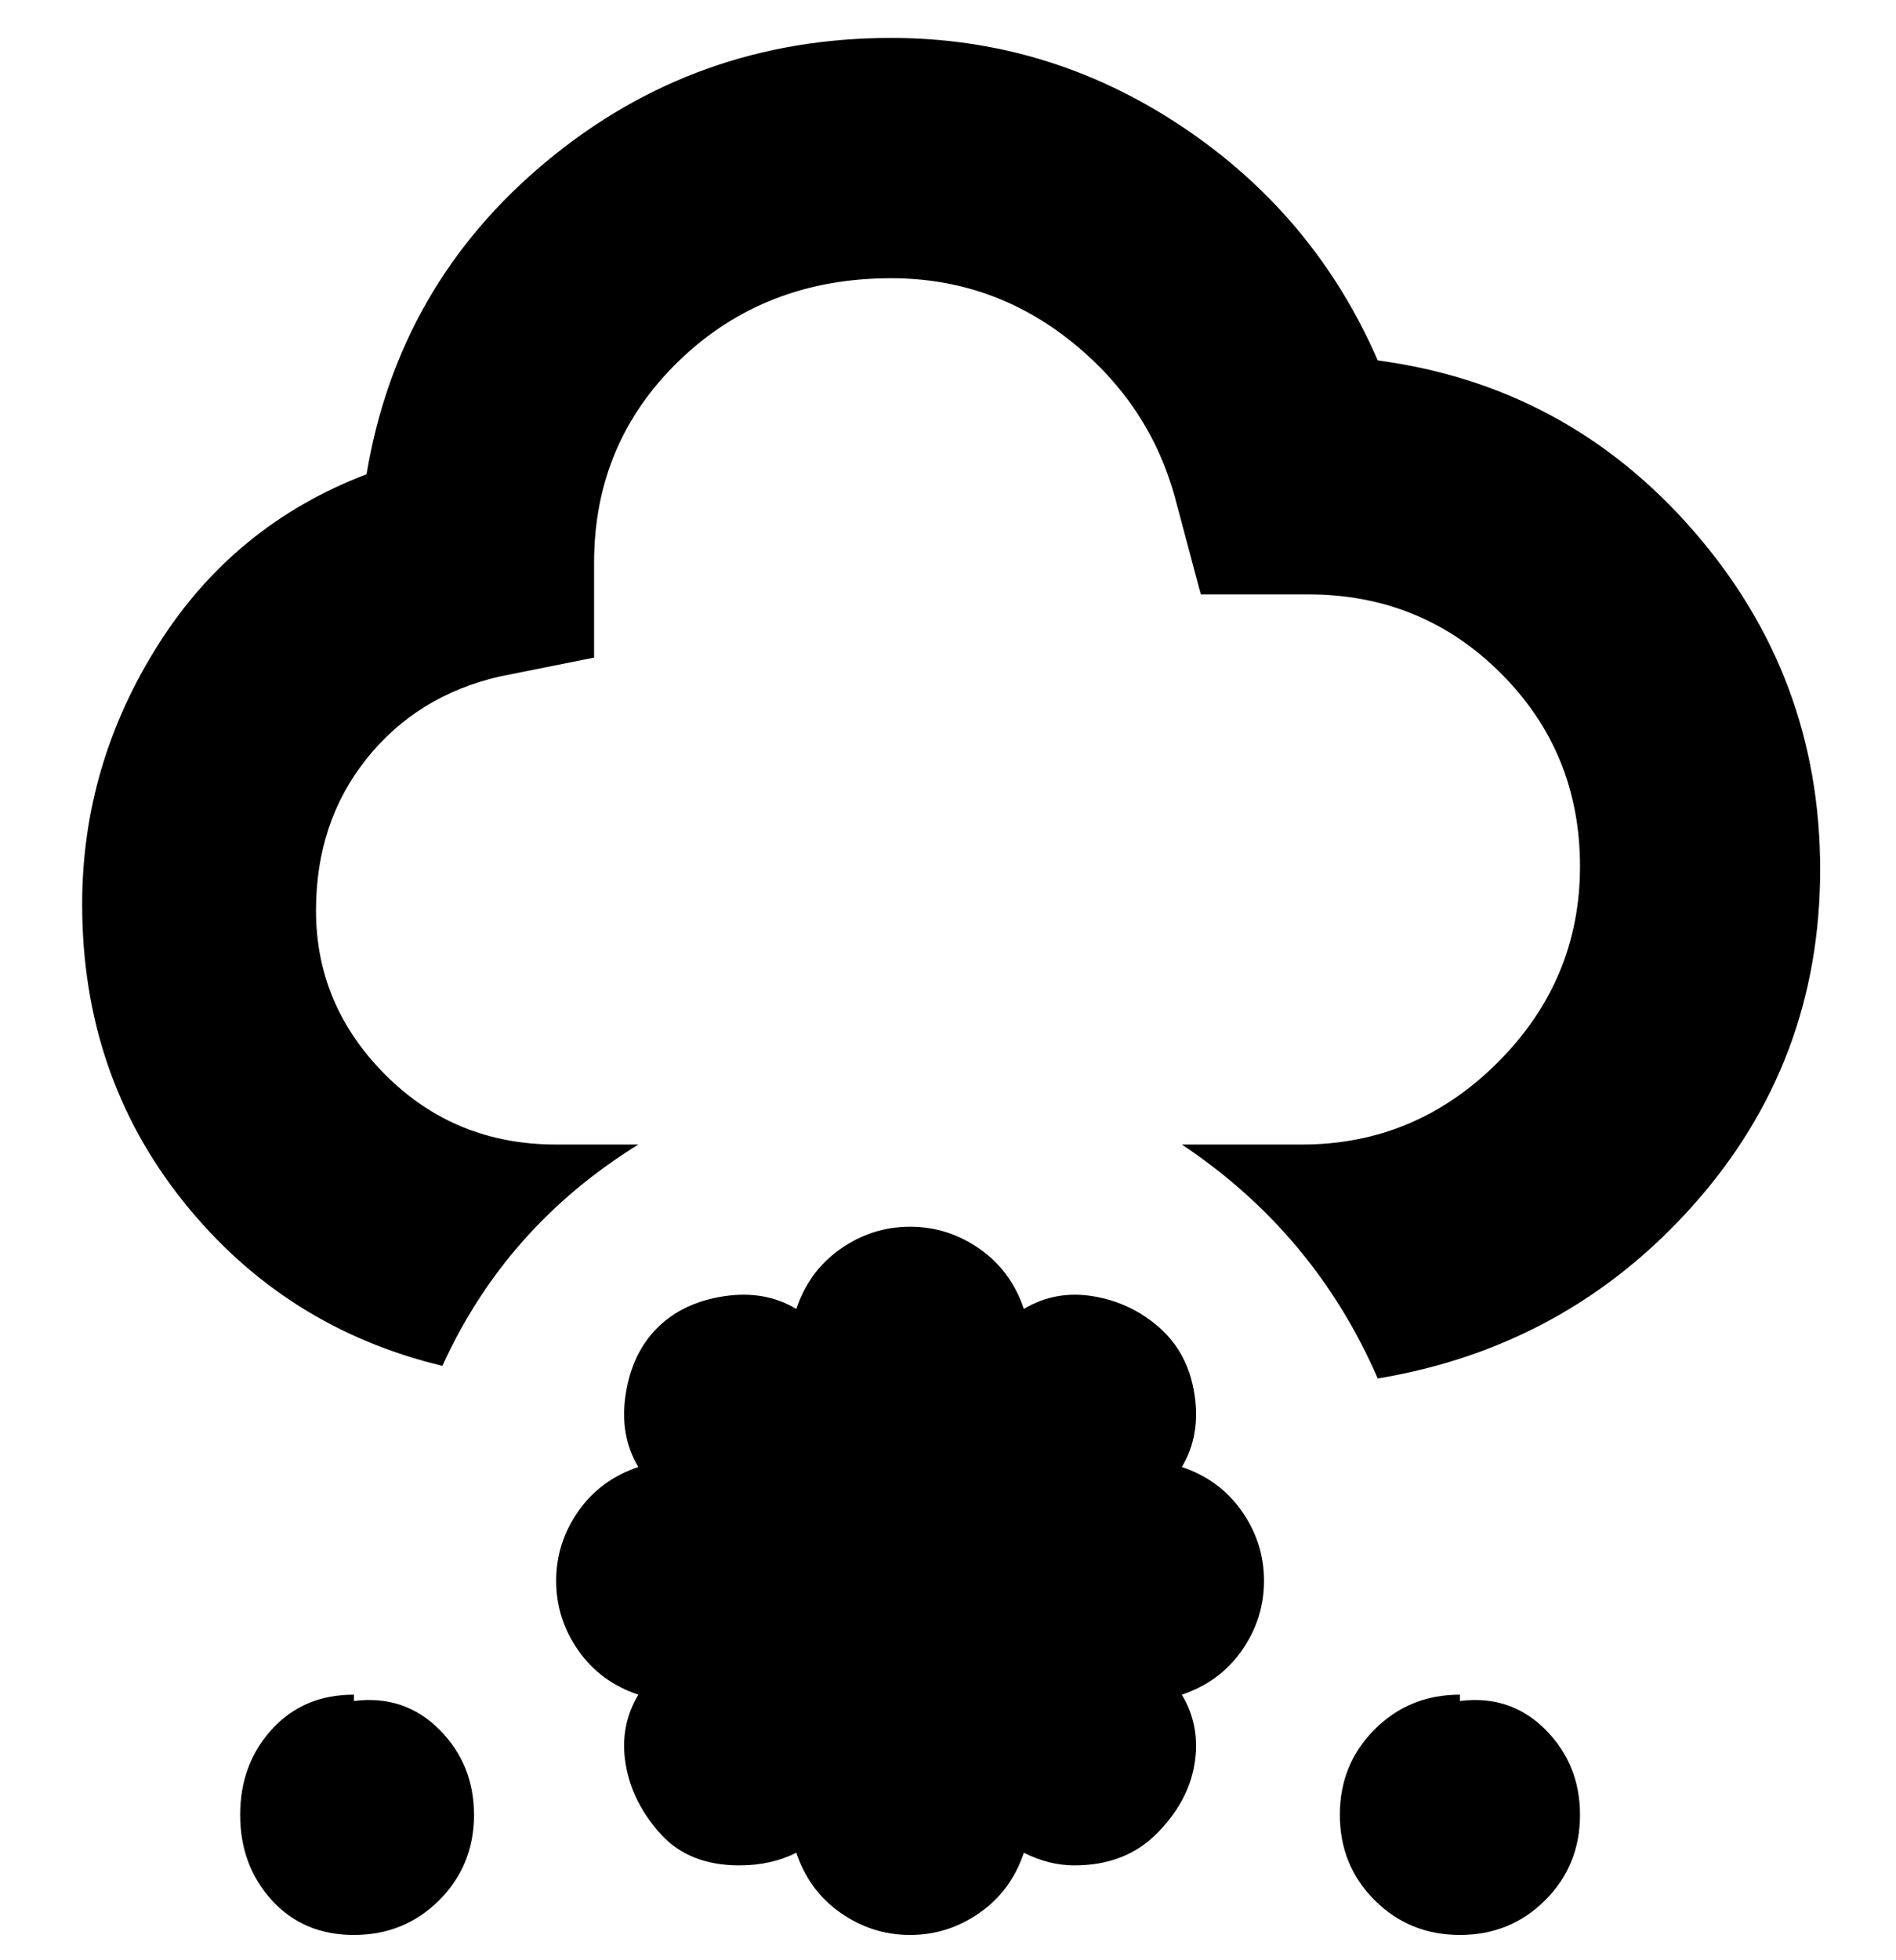 <svg viewBox="0 0 300 310" xmlns="http://www.w3.org/2000/svg"><path d="M200 250q0 6-3.5 11t-9.5 7q3 5 2 11t-6 11q-5 5-13 5-4 0-8-2-2 6-7 9.5t-11 3.5q-6 0-11-3.5t-7-9.5q-4 2-9 2-8 0-12.5-5T99 279q-1-6 2-11-6-2-9.5-7T88 250q0-6 3.5-11t9.5-7q-3-5-2-11.5t5-10.5q4-4 10.5-5t11.5 2q2-6 7-9.5t11-3.5q6 0 11 3.5t7 9.5q5-3 11-2t10.5 5q4.5 4 5.5 10.5t-2 11.5q6 2 9.5 7t3.5 11zm31 18q-8 0-13.5 5.5T212 287q0 8 5.5 13.5T231 306q8 0 13.5-5.5T250 287q0-8-5.5-13.5T231 269v-1zm-175 0q-8 0-13 5.5T38 287q0 8 5 13.5t13 5.5q8 0 13.5-5.5T75 287q0-8-5.5-13.5T56 269v-1zM218 57q-10-23-31-37T141 6q-31 0-54.5 19.5T58 75q-21 8-33 27t-12 41q0 27 16 47t41 26q10-22 31-35H88q-16 0-27-11t-11-26q0-14 8-24t21-13l15-3V89q0-19 13.5-32T141 44q16 0 28.5 10T186 79l4 15h17q18 0 30.5 12.5T250 137q0 18-13 31t-31 13h-19q21 14 31 37 30-5 50-27.5t20-53q0-30.5-20-53.5t-50-27z"/></svg>